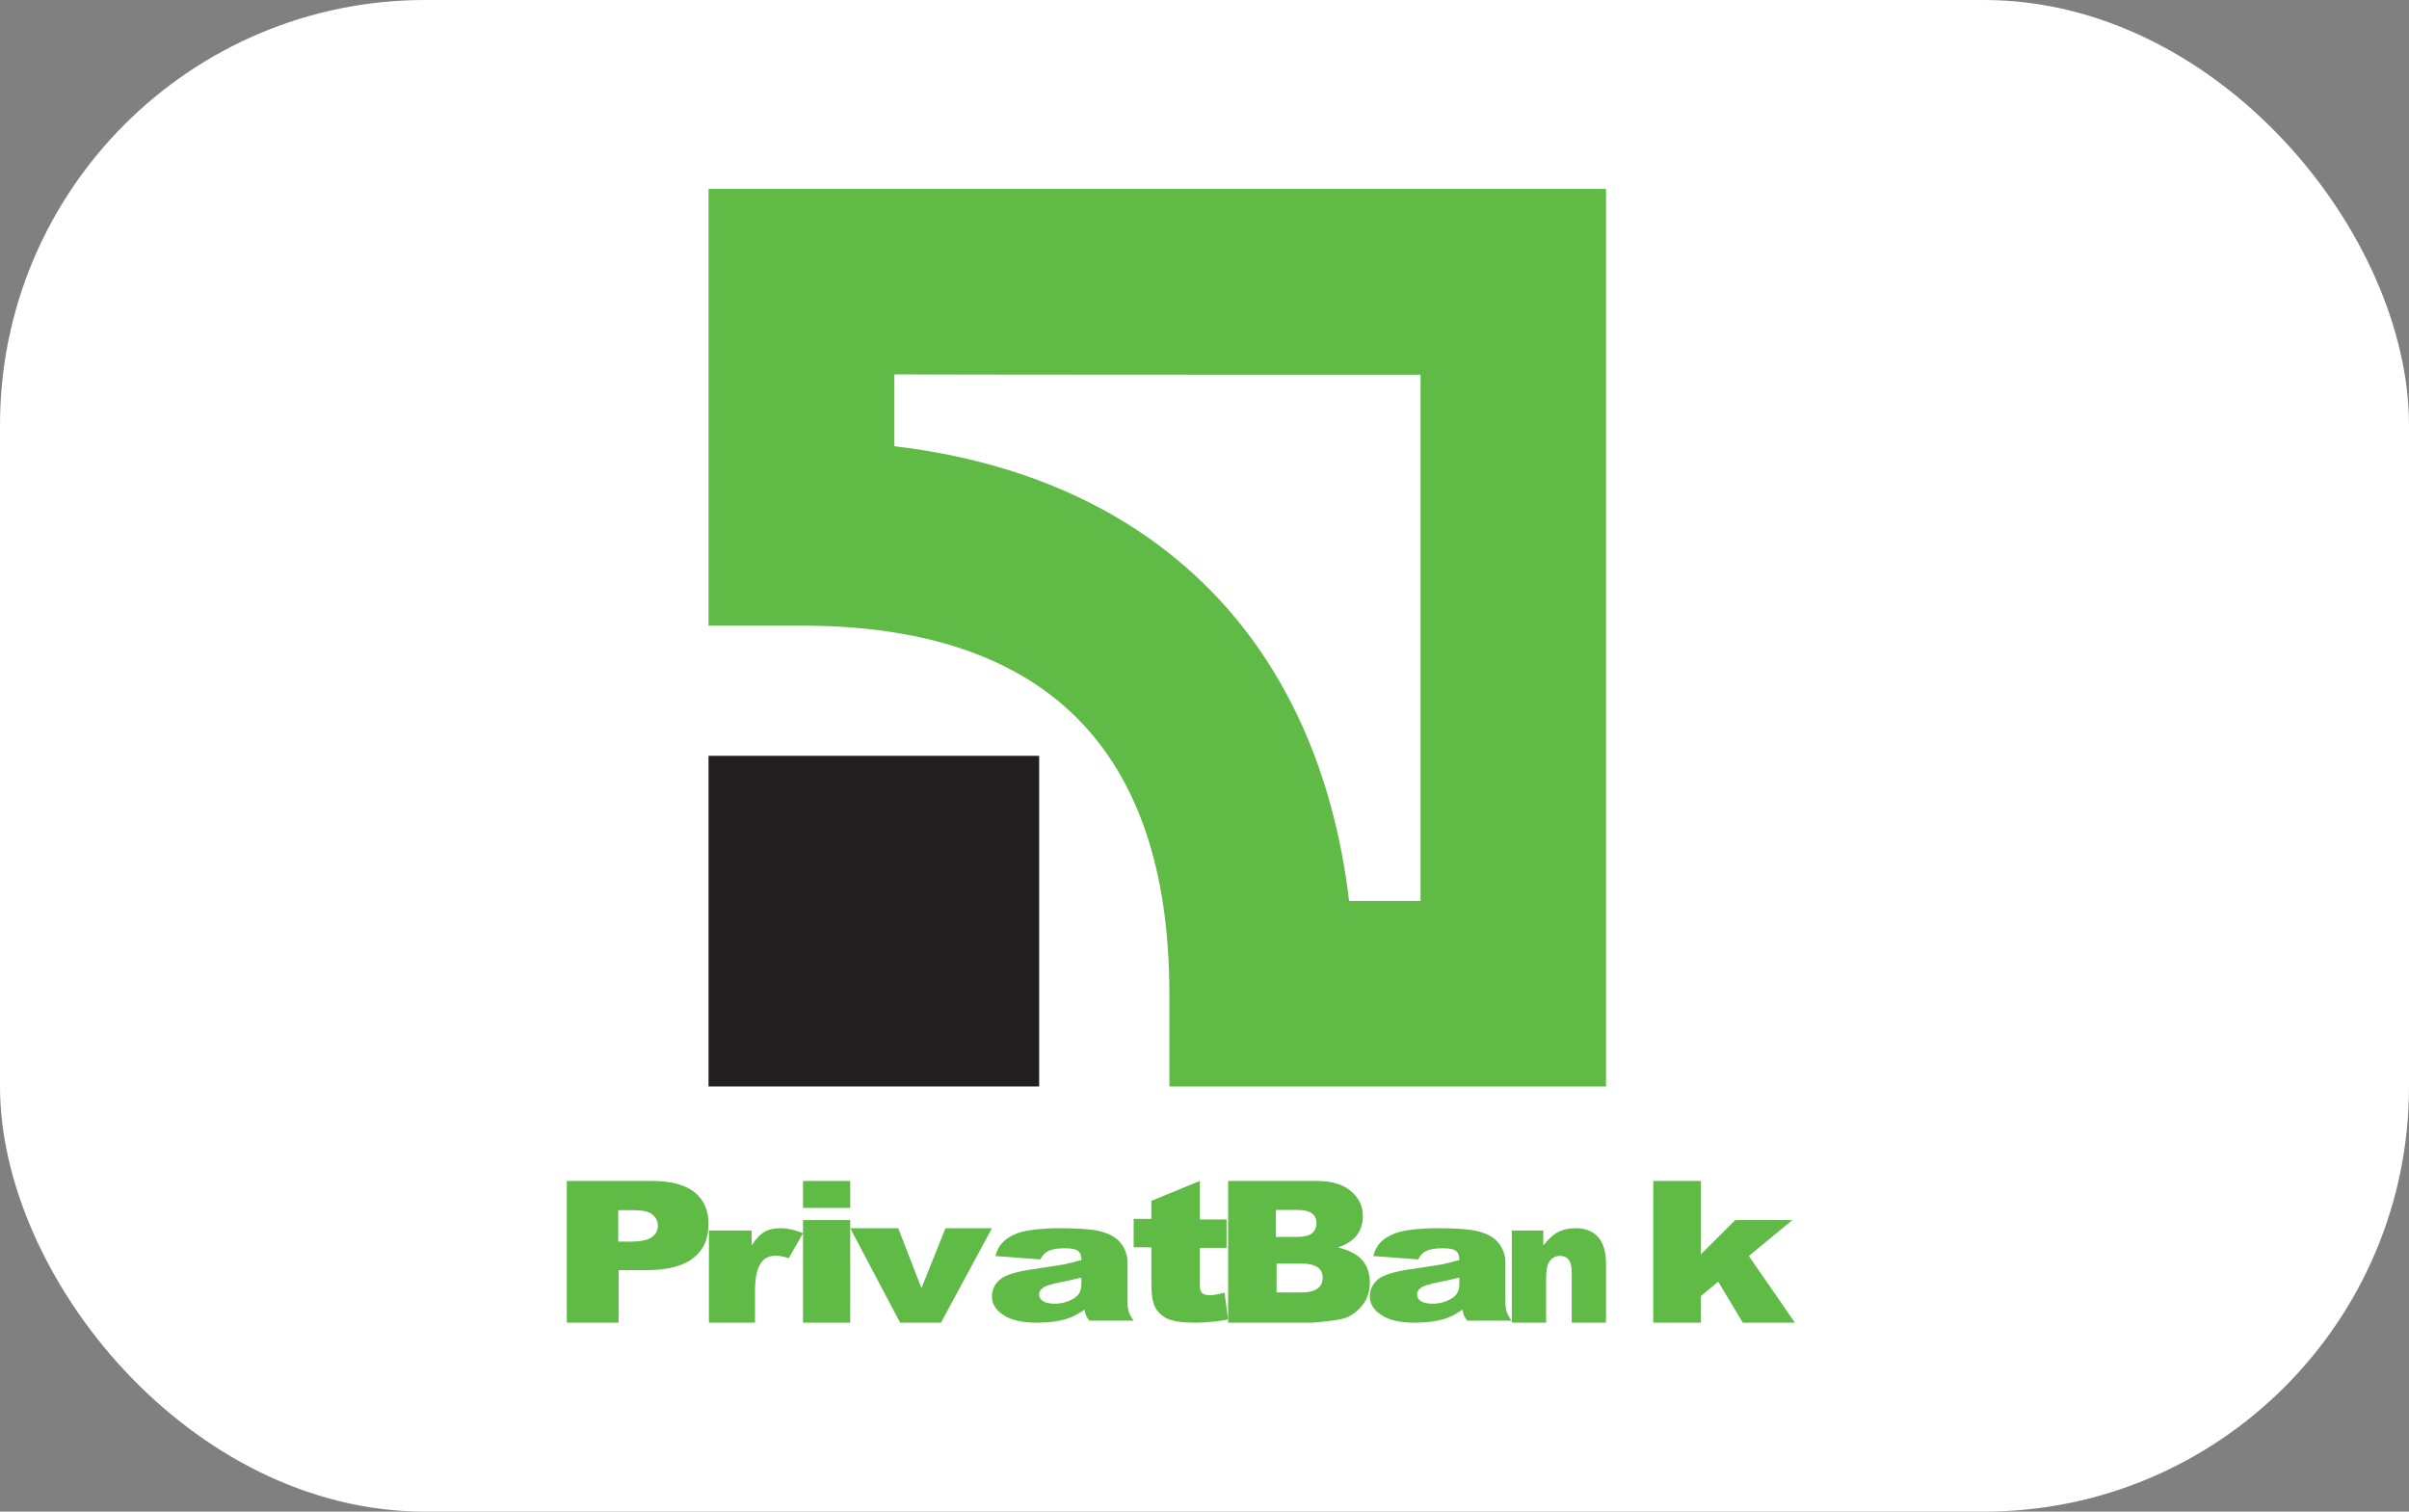 <svg width="51" height="32" viewBox="0 0 51 32" fill="none" xmlns="http://www.w3.org/2000/svg">
<rect x="0" y="0" width="51" height="32" fill="#808080" stroke="none"/>
<rect width="51" height="32" rx="9" fill="white"/>
<path d="M12 25H13.816C14.208 25 14.504 25.081 14.704 25.238C14.904 25.401 15 25.625 15 25.916C15 26.222 14.896 26.459 14.68 26.629C14.464 26.799 14.136 26.887 13.696 26.887H13.096V28H12V25ZM13.096 26.283H13.36C13.568 26.283 13.72 26.249 13.801 26.188C13.888 26.127 13.928 26.045 13.928 25.95C13.928 25.855 13.888 25.774 13.816 25.713C13.745 25.645 13.6 25.618 13.401 25.618H13.089V26.283H13.096V26.283Z" fill="#5FBA46"/>
<path d="M15 26.049H15.913V26.367C16 26.226 16.087 26.134 16.183 26.079C16.277 26.024 16.389 26 16.532 26C16.674 26 16.833 26.037 17 26.104L16.698 26.636C16.588 26.599 16.492 26.581 16.429 26.581C16.302 26.581 16.198 26.623 16.135 26.703C16.032 26.82 15.984 27.033 15.984 27.346V28H15.008V26.049H15Z" fill="#5FBA46"/>
<path d="M17 25H18V25.57H17V25ZM17 25.828H18V28H17V25.828Z" fill="#5FBA46"/>
<path d="M18 26H19.016L19.508 27.269L20.016 26H21L19.921 28H19.056L18 26Z" fill="#5FBA46"/>
<path d="M22.024 26.66L21.073 26.589C21.105 26.462 21.162 26.366 21.227 26.3C21.292 26.228 21.39 26.168 21.52 26.114C21.609 26.078 21.74 26.048 21.894 26.03C22.057 26.012 22.227 26 22.415 26C22.715 26 22.951 26.012 23.138 26.036C23.317 26.06 23.471 26.114 23.594 26.192C23.675 26.246 23.748 26.325 23.797 26.421C23.846 26.523 23.87 26.613 23.87 26.703V27.55C23.87 27.64 23.878 27.712 23.895 27.76C23.911 27.814 23.943 27.875 24 27.958H23.065C23.024 27.91 23 27.869 22.992 27.844C22.984 27.82 22.968 27.778 22.959 27.724C22.83 27.814 22.699 27.886 22.569 27.922C22.39 27.976 22.187 28 21.951 28C21.642 28 21.406 27.946 21.244 27.838C21.081 27.73 21 27.603 21 27.447C21 27.303 21.057 27.183 21.171 27.086C21.285 26.99 21.504 26.924 21.813 26.876C22.187 26.822 22.431 26.78 22.545 26.762C22.659 26.738 22.773 26.708 22.895 26.672C22.895 26.582 22.87 26.515 22.821 26.479C22.773 26.443 22.683 26.425 22.553 26.425C22.39 26.425 22.268 26.443 22.187 26.485C22.121 26.522 22.064 26.577 22.024 26.66ZM22.893 27.045C22.755 27.081 22.617 27.111 22.463 27.141C22.259 27.183 22.129 27.219 22.081 27.262C22.024 27.303 21.999 27.346 21.999 27.4C21.999 27.46 22.024 27.508 22.081 27.544C22.137 27.58 22.219 27.598 22.325 27.598C22.438 27.598 22.536 27.58 22.634 27.538C22.731 27.496 22.797 27.448 22.837 27.394C22.878 27.334 22.894 27.262 22.894 27.172V27.045H22.893Z" fill="#5FBA46"/>
<path d="M25.4 25V25.815H25.967V26.416H25.4V27.172C25.4 27.265 25.408 27.325 25.433 27.352C25.466 27.399 25.525 27.419 25.608 27.419C25.683 27.419 25.792 27.399 25.925 27.365L26 27.933C25.75 27.98 25.508 28 25.292 28C25.033 28 24.85 27.973 24.725 27.92C24.608 27.867 24.516 27.786 24.458 27.679C24.4 27.573 24.375 27.399 24.375 27.158V26.404H24V25.802H24.375V25.421L25.4 25Z" fill="#5FBA46"/>
<path d="M26.006 25H27.884C28.2 25 28.435 25.075 28.604 25.218C28.773 25.361 28.853 25.537 28.853 25.748C28.853 25.925 28.794 26.081 28.677 26.204C28.596 26.286 28.479 26.354 28.325 26.408C28.56 26.463 28.729 26.551 28.838 26.674C28.948 26.803 29 26.959 29 27.15C29 27.306 28.963 27.449 28.883 27.572C28.802 27.694 28.699 27.796 28.56 27.864C28.48 27.912 28.347 27.939 28.179 27.959C27.951 27.986 27.805 28 27.731 28H26V25H26.006ZM27.019 26.184H27.452C27.606 26.184 27.716 26.157 27.775 26.109C27.833 26.062 27.87 25.987 27.87 25.891C27.87 25.803 27.84 25.735 27.775 25.687C27.716 25.64 27.606 25.613 27.452 25.613H27.012V26.184H27.019ZM27.019 27.36H27.532C27.709 27.36 27.826 27.333 27.899 27.272C27.972 27.218 28.002 27.136 28.002 27.041C28.002 26.953 27.965 26.877 27.899 26.83C27.826 26.776 27.708 26.748 27.532 26.748H27.026V27.36H27.019Z" fill="#5FBA46"/>
<path d="M30.024 26.66L29.073 26.589C29.105 26.462 29.162 26.366 29.227 26.3C29.292 26.228 29.39 26.168 29.52 26.114C29.609 26.078 29.74 26.048 29.894 26.03C30.057 26.012 30.227 26 30.415 26C30.715 26 30.951 26.012 31.138 26.036C31.317 26.06 31.471 26.114 31.594 26.192C31.675 26.246 31.748 26.325 31.797 26.421C31.846 26.523 31.87 26.613 31.87 26.703V27.55C31.87 27.64 31.878 27.712 31.895 27.76C31.911 27.814 31.943 27.875 32 27.958H31.065C31.024 27.91 31 27.869 30.992 27.844C30.984 27.82 30.968 27.778 30.959 27.724C30.83 27.814 30.699 27.886 30.569 27.922C30.39 27.976 30.187 28 29.951 28C29.642 28 29.406 27.946 29.244 27.838C29.081 27.73 29 27.603 29 27.447C29 27.303 29.057 27.183 29.171 27.086C29.285 26.99 29.504 26.924 29.813 26.876C30.187 26.822 30.431 26.78 30.545 26.762C30.659 26.738 30.773 26.708 30.895 26.672C30.895 26.582 30.87 26.515 30.822 26.479C30.773 26.443 30.683 26.425 30.553 26.425C30.39 26.425 30.268 26.443 30.187 26.485C30.114 26.522 30.064 26.577 30.024 26.66ZM30.894 27.045C30.756 27.081 30.617 27.111 30.463 27.141C30.26 27.183 30.13 27.219 30.081 27.262C30.024 27.303 30 27.346 30 27.4C30 27.46 30.024 27.508 30.081 27.544C30.138 27.58 30.219 27.598 30.325 27.598C30.439 27.598 30.537 27.58 30.634 27.538C30.732 27.496 30.797 27.448 30.838 27.394C30.878 27.334 30.895 27.262 30.895 27.172V27.045H30.894Z" fill="#5FBA46"/>
<path d="M32 26.049H32.673V26.366C32.773 26.237 32.873 26.14 32.979 26.085C33.079 26.03 33.209 26 33.357 26C33.557 26 33.717 26.061 33.829 26.183C33.941 26.305 34 26.494 34 26.756V28H33.274V26.927C33.274 26.805 33.251 26.72 33.21 26.665C33.169 26.616 33.104 26.586 33.027 26.586C32.938 26.586 32.867 26.622 32.814 26.689C32.761 26.756 32.732 26.878 32.732 27.061V28H32.006V26.049H32V26.049Z" fill="#5FBA46"/>
<path d="M35 25H36.008V26.554L36.736 25.828H37.944L37.024 26.588L38 28H36.896L36.376 27.131L36.008 27.437V28H35V25Z" fill="#5FBA46"/>
<path d="M22 16H15V23H22V16Z" fill="#231F20"/>
<path d="M15 4V13.244H16.967C22.136 13.244 24.756 15.864 24.756 21.033V23H34V4H15ZM30.074 7.933C30.074 10.454 30.074 16.553 30.074 19.073C29.364 19.073 29.243 19.073 28.561 19.073C27.908 13.564 24.443 10.099 18.934 9.446C18.934 8.757 18.934 8.636 18.934 7.926C21.454 7.933 27.553 7.933 30.074 7.933Z" fill="#5FBA46"/>
</svg>
